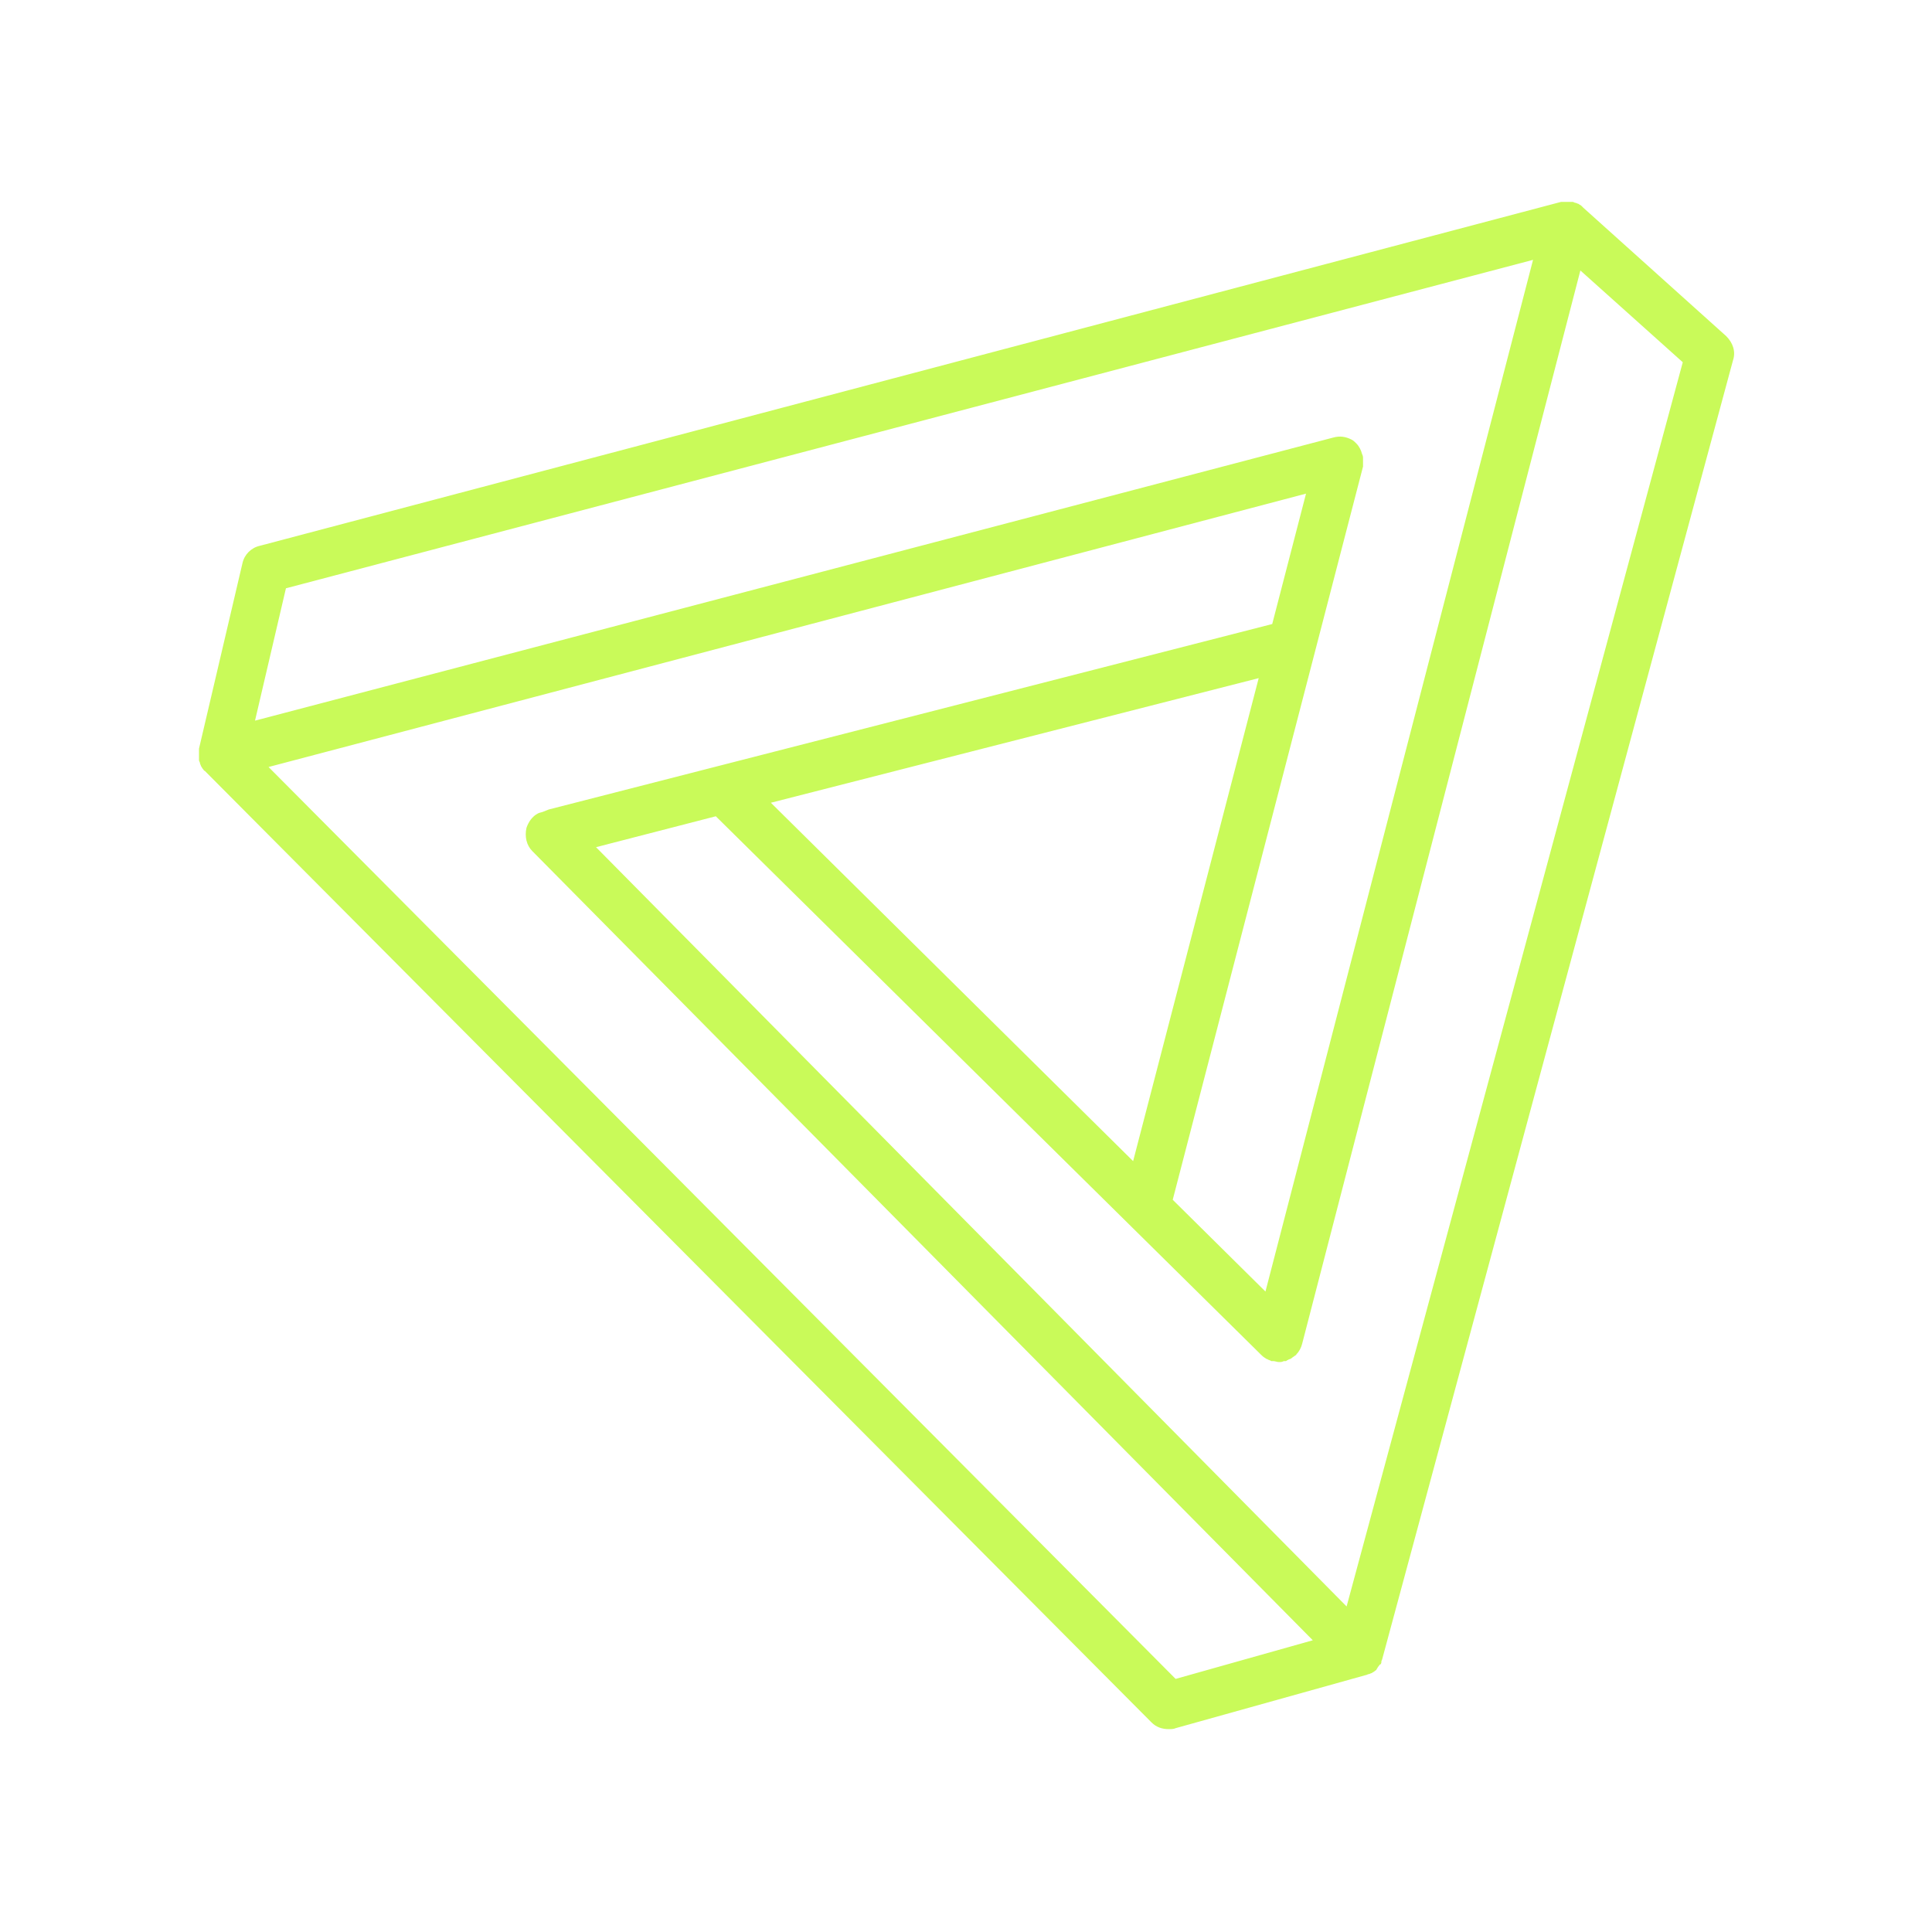 <?xml version="1.0" encoding="utf-8"?>
<!-- Generator: Adobe Illustrator 25.0.1, SVG Export Plug-In . SVG Version: 6.00 Build 0)  -->
<svg version="1.1" id="Layer_1" xmlns="http://www.w3.org/2000/svg" xmlns:xlink="http://www.w3.org/1999/xlink" x="0px" y="0px"
	 viewBox="0 0 200 200" style="enable-background:new 0 0 200 200;" xml:space="preserve">
<style type="text/css">
	.st0{fill:#C9FA59;}
</style>
<path class="st0" d="M178.7,34.8l-14.8-13.3c-0.1-0.1-0.1-0.1-0.2-0.2c-0.1-0.1-0.2-0.1-0.3-0.2c-0.1,0-0.2-0.1-0.3-0.1
	c-0.1,0-0.2-0.1-0.3-0.1c-0.1,0-0.2,0-0.3,0c-0.1,0-0.2,0-0.3,0c-0.1,0-0.2,0-0.3,0c-0.1,0-0.2,0-0.3,0L26.9,56.5
	c-0.9,0.2-1.6,0.9-1.8,1.8l-4.5,19.2c0,0.1,0,0.2,0,0.3c0,0.1,0,0.2,0,0.3c0,0.1,0,0.2,0,0.3c0,0.1,0,0.2,0,0.3
	c0,0.1,0.1,0.2,0.1,0.3c0,0.1,0.1,0.2,0.1,0.3c0.1,0.1,0.1,0.2,0.2,0.3c0.1,0.1,0.1,0.2,0.2,0.2l98,98.5c0.5,0.5,1.1,0.7,1.8,0.7
	c0.2,0,0.5,0,0.7-0.1l19.7-5.5c0.1,0,0.2-0.1,0.3-0.1c0.1,0,0.2-0.1,0.3-0.1c0.1-0.1,0.2-0.1,0.3-0.2c0.1-0.1,0.2-0.1,0.2-0.2
	c0.1-0.1,0.1-0.2,0.2-0.3c0.1-0.1,0.1-0.2,0.2-0.2c0.1-0.1,0.1-0.2,0.1-0.3c0-0.1,0.1-0.2,0.1-0.3l36.3-134.4
	C179.7,36.4,179.4,35.5,178.7,34.8z M79.8,83.1l50.5-12.9l-13,50L79.8,83.1z M29.6,60.9l129.1-34L131,133.7l-9.6-9.5l19.7-75.9l0,0
	c0,0,0,0,0,0l0,0c0-0.1,0-0.2,0-0.3c0-0.1,0-0.3,0-0.4c0,0,0-0.1,0-0.1c0-0.2,0-0.3-0.1-0.5c0,0,0,0,0,0c-0.1-0.4-0.3-0.8-0.6-1.1
	c-0.2-0.2-0.3-0.3-0.5-0.4c-0.6-0.3-1.2-0.4-1.9-0.2L26.4,74.6L29.6,60.9z M27.8,79.4l107.4-28.3l-3.5,13.5L56.8,83.8L56.3,84
	c-0.2,0.1-0.4,0.1-0.6,0.2c-0.6,0.3-1,0.9-1.2,1.5c-0.2,0.9,0,1.8,0.6,2.4l80.8,81.7l-14.2,4L27.8,79.4z M139.4,166.3L61.7,87.7
	l12.4-3.2l56.2,55.5l0.2,0.2c0.1,0.1,0.3,0.3,0.5,0.4c0,0,0.1,0.1,0.2,0.1c0.1,0.1,0.3,0.1,0.4,0.2c0.1,0,0.1,0,0.2,0
	c0.2,0,0.4,0.1,0.6,0.1c0,0,0,0,0,0c0.2,0,0.3,0,0.5-0.1c0.1,0,0.1,0,0.2,0c0,0,0,0,0,0c0,0,0,0,0,0c0.1,0,0.1-0.1,0.2-0.1
	c0.1-0.1,0.3-0.1,0.4-0.2c0.1-0.1,0.3-0.2,0.4-0.3c0,0,0.1,0,0.1-0.1c0.3-0.3,0.5-0.7,0.6-1.1L163.6,28l10.6,9.5L139.4,166.3z"/>
</svg>
